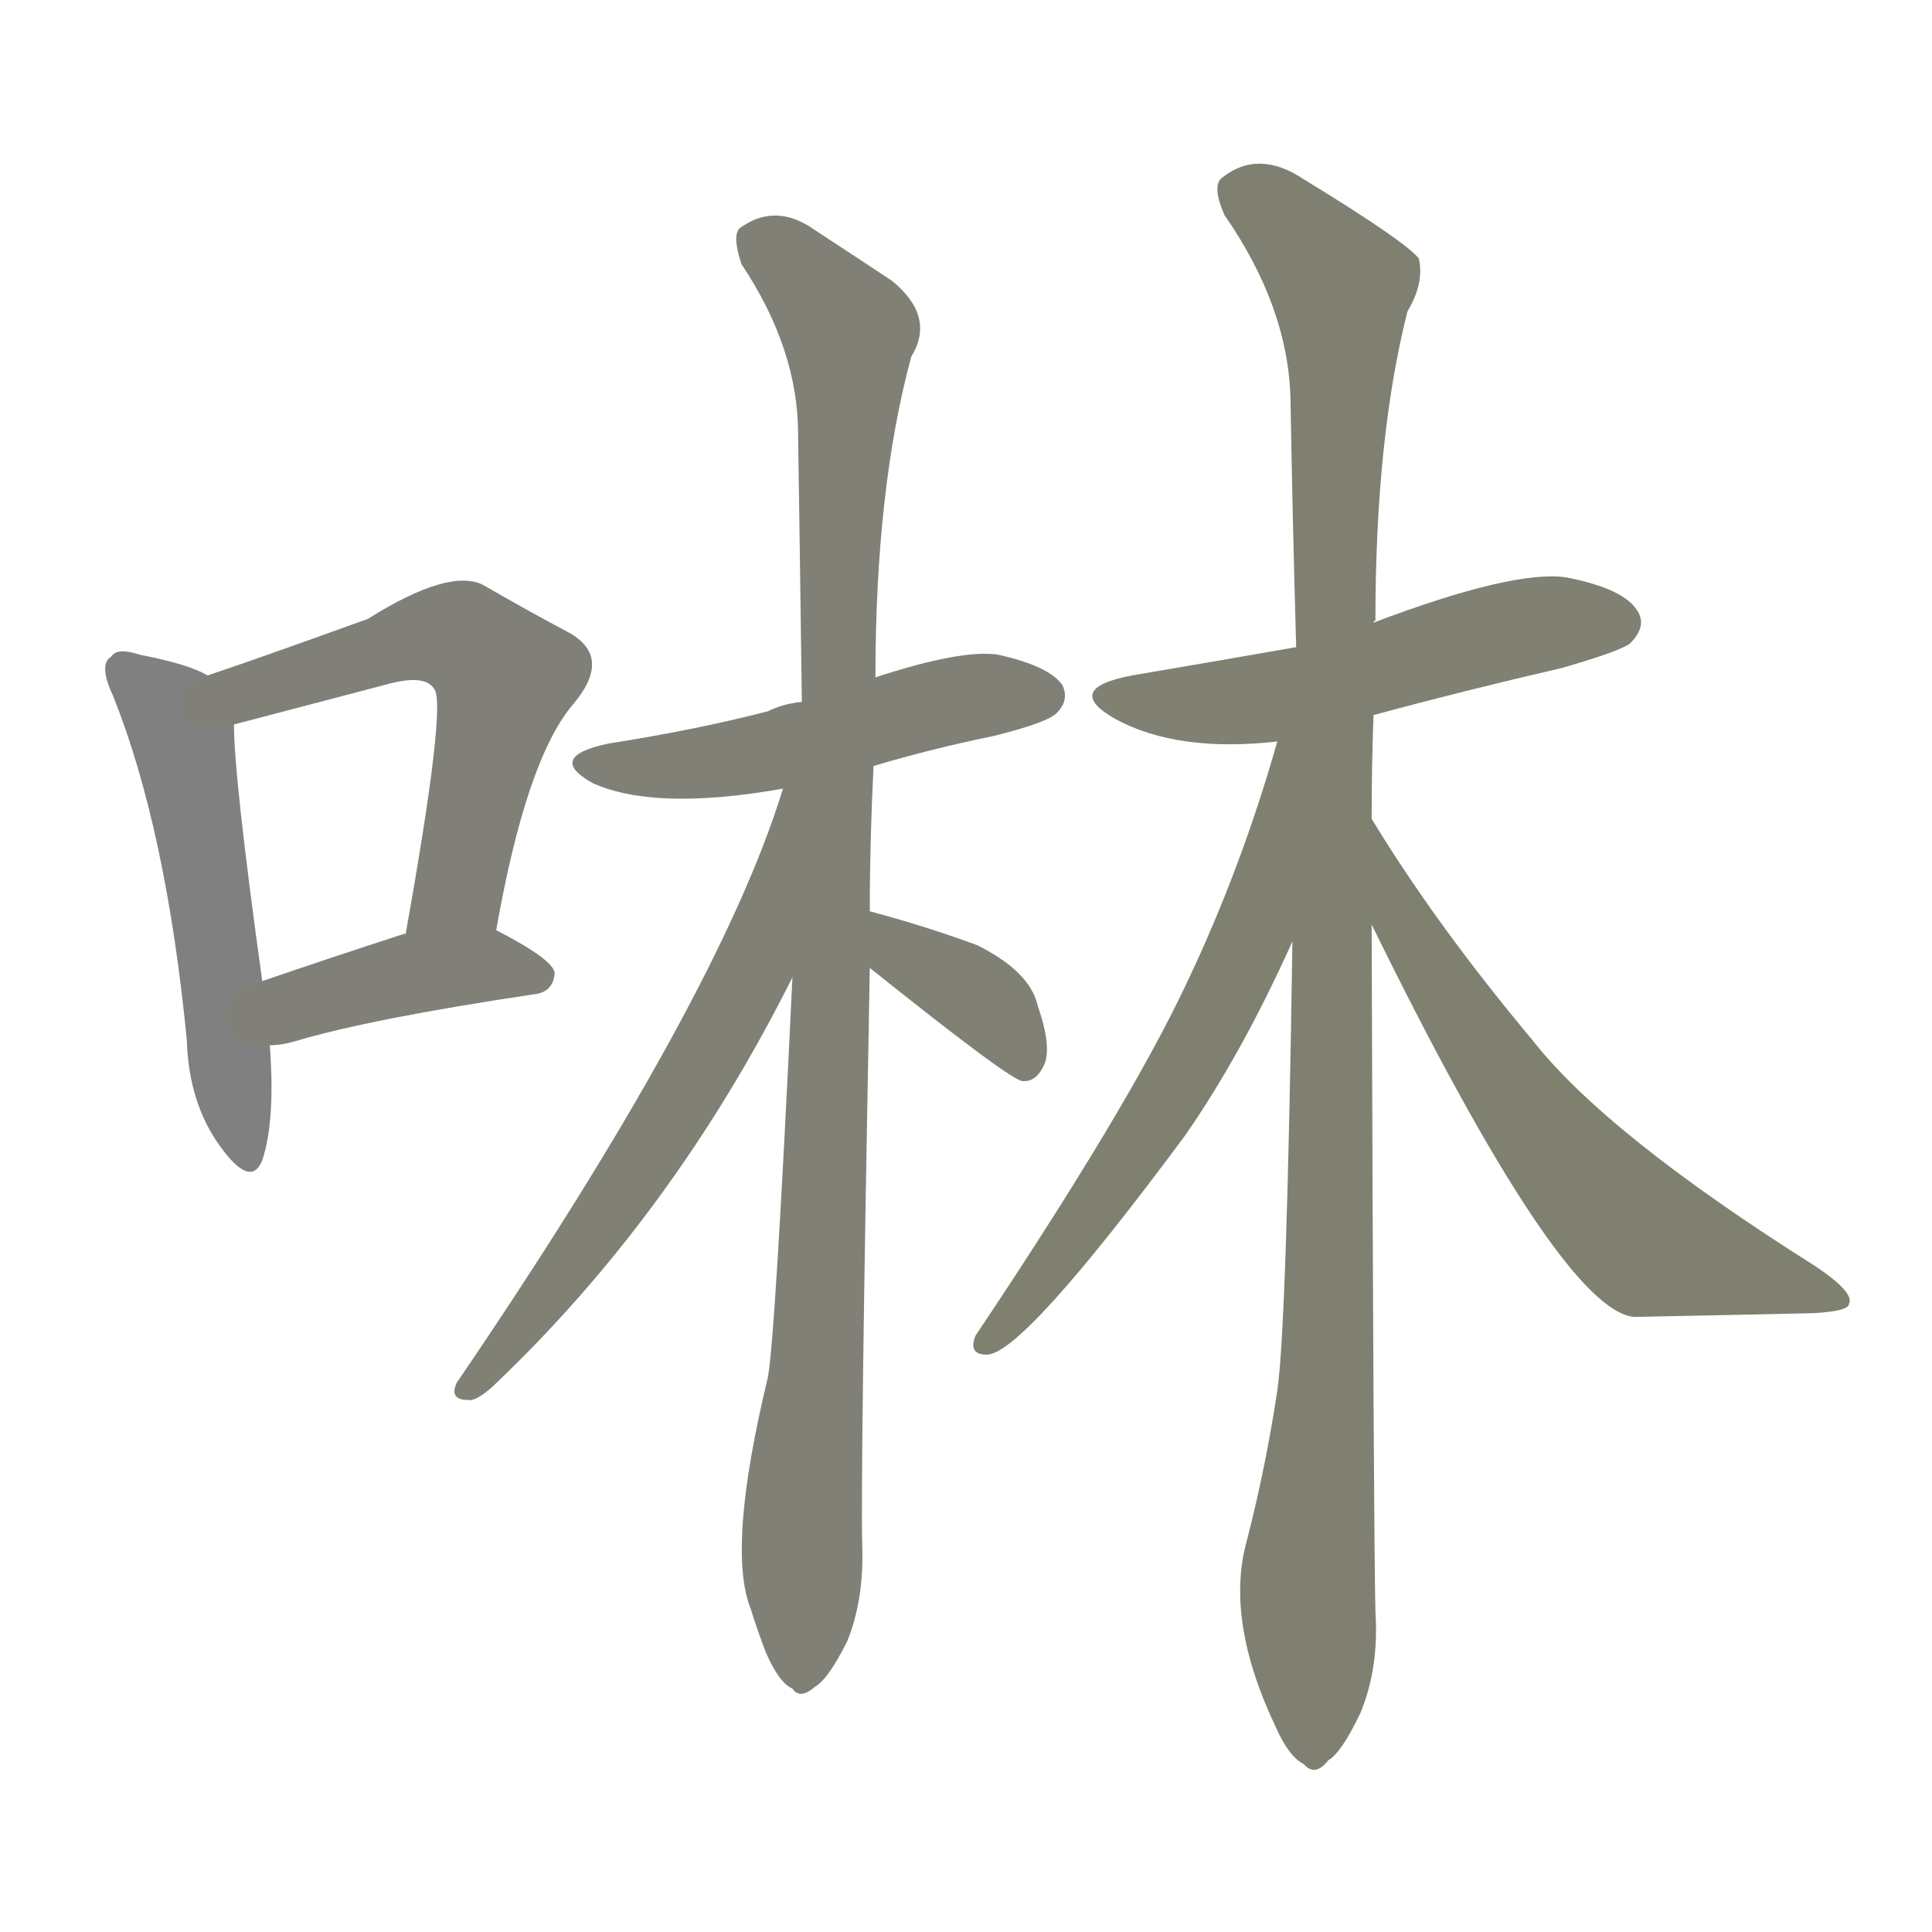 <svg version="1.1" viewBox="0 0 1024 1024" xmlns="http://www.w3.org/2000/svg">
  
  <g transform="scale(1, -1) translate(0, -900)">
    <style type="text/css">
        .stroke1 {fill: #808080;}
        .stroke2 {fill: #808079;}
        .stroke3 {fill: #808078;}
        .stroke4 {fill: #808077;}
        .stroke5 {fill: #808076;}
        .stroke6 {fill: #808075;}
        .stroke7 {fill: #808074;}
        .stroke8 {fill: #808073;}
        .stroke9 {fill: #808072;}
        .stroke10 {fill: #808071;}
        .stroke11 {fill: #808070;}
        .stroke12 {fill: #808069;}
        .stroke13 {fill: #808068;}
        .stroke14 {fill: #808067;}
        .stroke15 {fill: #808066;}
        .stroke16 {fill: #808065;}
        .stroke17 {fill: #808064;}
        .stroke18 {fill: #808063;}
        .stroke19 {fill: #808062;}
        .stroke20 {fill: #808061;}
        text {
            font-family: Helvetica;
            font-size: 50px;
            fill: #808060;
            paint-order: stroke;
            stroke: #000000;
            stroke-width: 4px;
            stroke-linecap: butt;
            stroke-linejoin: miter;
            font-weight: 800;
        }
    </style>

    <path d="M 110 542 Q 100 548 74 553 Q 62 557 59 552 Q 52 548 60 531 Q 88 461 99 349 Q 100 315 117 292 Q 133 270 139 285 Q 146 306 143 346 L 139 380 Q 124 488 124 516 C 123 536 123 536 110 542 Z" class="stroke1"/>
    <path d="M 263 407 Q 279 498 304 527 Q 325 552 301 565 Q 282 575 256 590 Q 238 599 195 572 Q 137 551 110 542 C 82 532 95 508 124 516 L 204 537 Q 225 543 230 535 Q 237 528 215 405 C 210 375 258 377 263 407 Z" class="stroke2"/>
    <path d="M 143 346 Q 149 346 156 348 Q 196 360 283 373 Q 293 374 294 384 Q 294 391 263 407 C 250 414 244 413 215 405 L 214 405 Q 174 392 139 380 C 111 370 113 344 143 346 Z" class="stroke3"/>
    <path d="M 463 494 Q 493 503 527 510 Q 555 517 560 522 Q 567 529 563 537 Q 556 547 529 553 Q 510 556 464 541 L 425 528 Q 415 527 407 523 Q 368 513 323 506 Q 289 499 314 485 Q 347 470 415 482 L 463 494 Z" class="stroke4"/>
    <path d="M 461 417 Q 461 454 463 494 L 464 541 Q 464 641 483 711 Q 496 732 473 751 Q 458 761 432 778 Q 411 793 392 779 Q 388 775 393 760 Q 423 715 423 670 Q 424 604 425 528 L 420 382 Q 411 192 407 170 Q 385 79 398 47 Q 401 37 406 24 Q 413 8 420 5 Q 424 -1 432 6 Q 439 10 449 30 Q 458 52 457 81 Q 456 118 461 387 L 461 417 Z" class="stroke5"/>
    <path d="M 415 482 Q 381 371 242 167 Q 238 158 248 158 Q 252 157 261 165 Q 357 256 420 382 C 485 510 424 511 415 482 Z" class="stroke6"/>
    <path d="M 461 387 Q 536 327 542 327 L 543 327 Q 550 327 554 337 Q 557 347 550 367 Q 546 385 518 399 Q 491 409 461 417 C 432 425 438 406 461 387 Z" class="stroke7"/>
    <path d="M 728 521 Q 776 534 828 546 Q 859 555 864 559 Q 873 568 868 576 Q 861 588 830 594 Q 802 598 728 570 L 687 557 Q 647 550 600 542 Q 563 535 591 519 Q 624 501 677 507 L 728 521 Z" class="stroke8"/>
    <path d="M 727 466 Q 727 494 728 521 L 728 570 Q 728 571 729 571 Q 729 668 746 735 Q 755 750 752 763 Q 745 772 691 805 Q 667 821 648 806 Q 642 802 649 786 Q 683 737 684 688 Q 685 627 687 557 L 685 401 Q 682 197 677 163 Q 671 123 661 84 Q 649 42 676 -15 Q 683 -31 691 -35 Q 697 -42 704 -33 Q 711 -29 721 -8 Q 731 16 729 46 Q 728 89 727 410 L 727 466 Z" class="stroke9"/>
    <path d="M 677 507 Q 658 440 629 379 Q 598 313 517 192 Q 513 182 523 182 Q 542 182 628 298 Q 658 341 685 401 C 748 539 685 536 677 507 Z" class="stroke10"/>
    <path d="M 727 410 Q 827 206 866 202 Q 917 203 961 204 Q 980 205 980 209 Q 983 215 962 229 Q 851 299 812 349 Q 761 410 727 466 C 711 492 714 437 727 410 Z" class="stroke11"/>
    
    
    
    
    
    
    
    
    
    
    </g>
</svg>